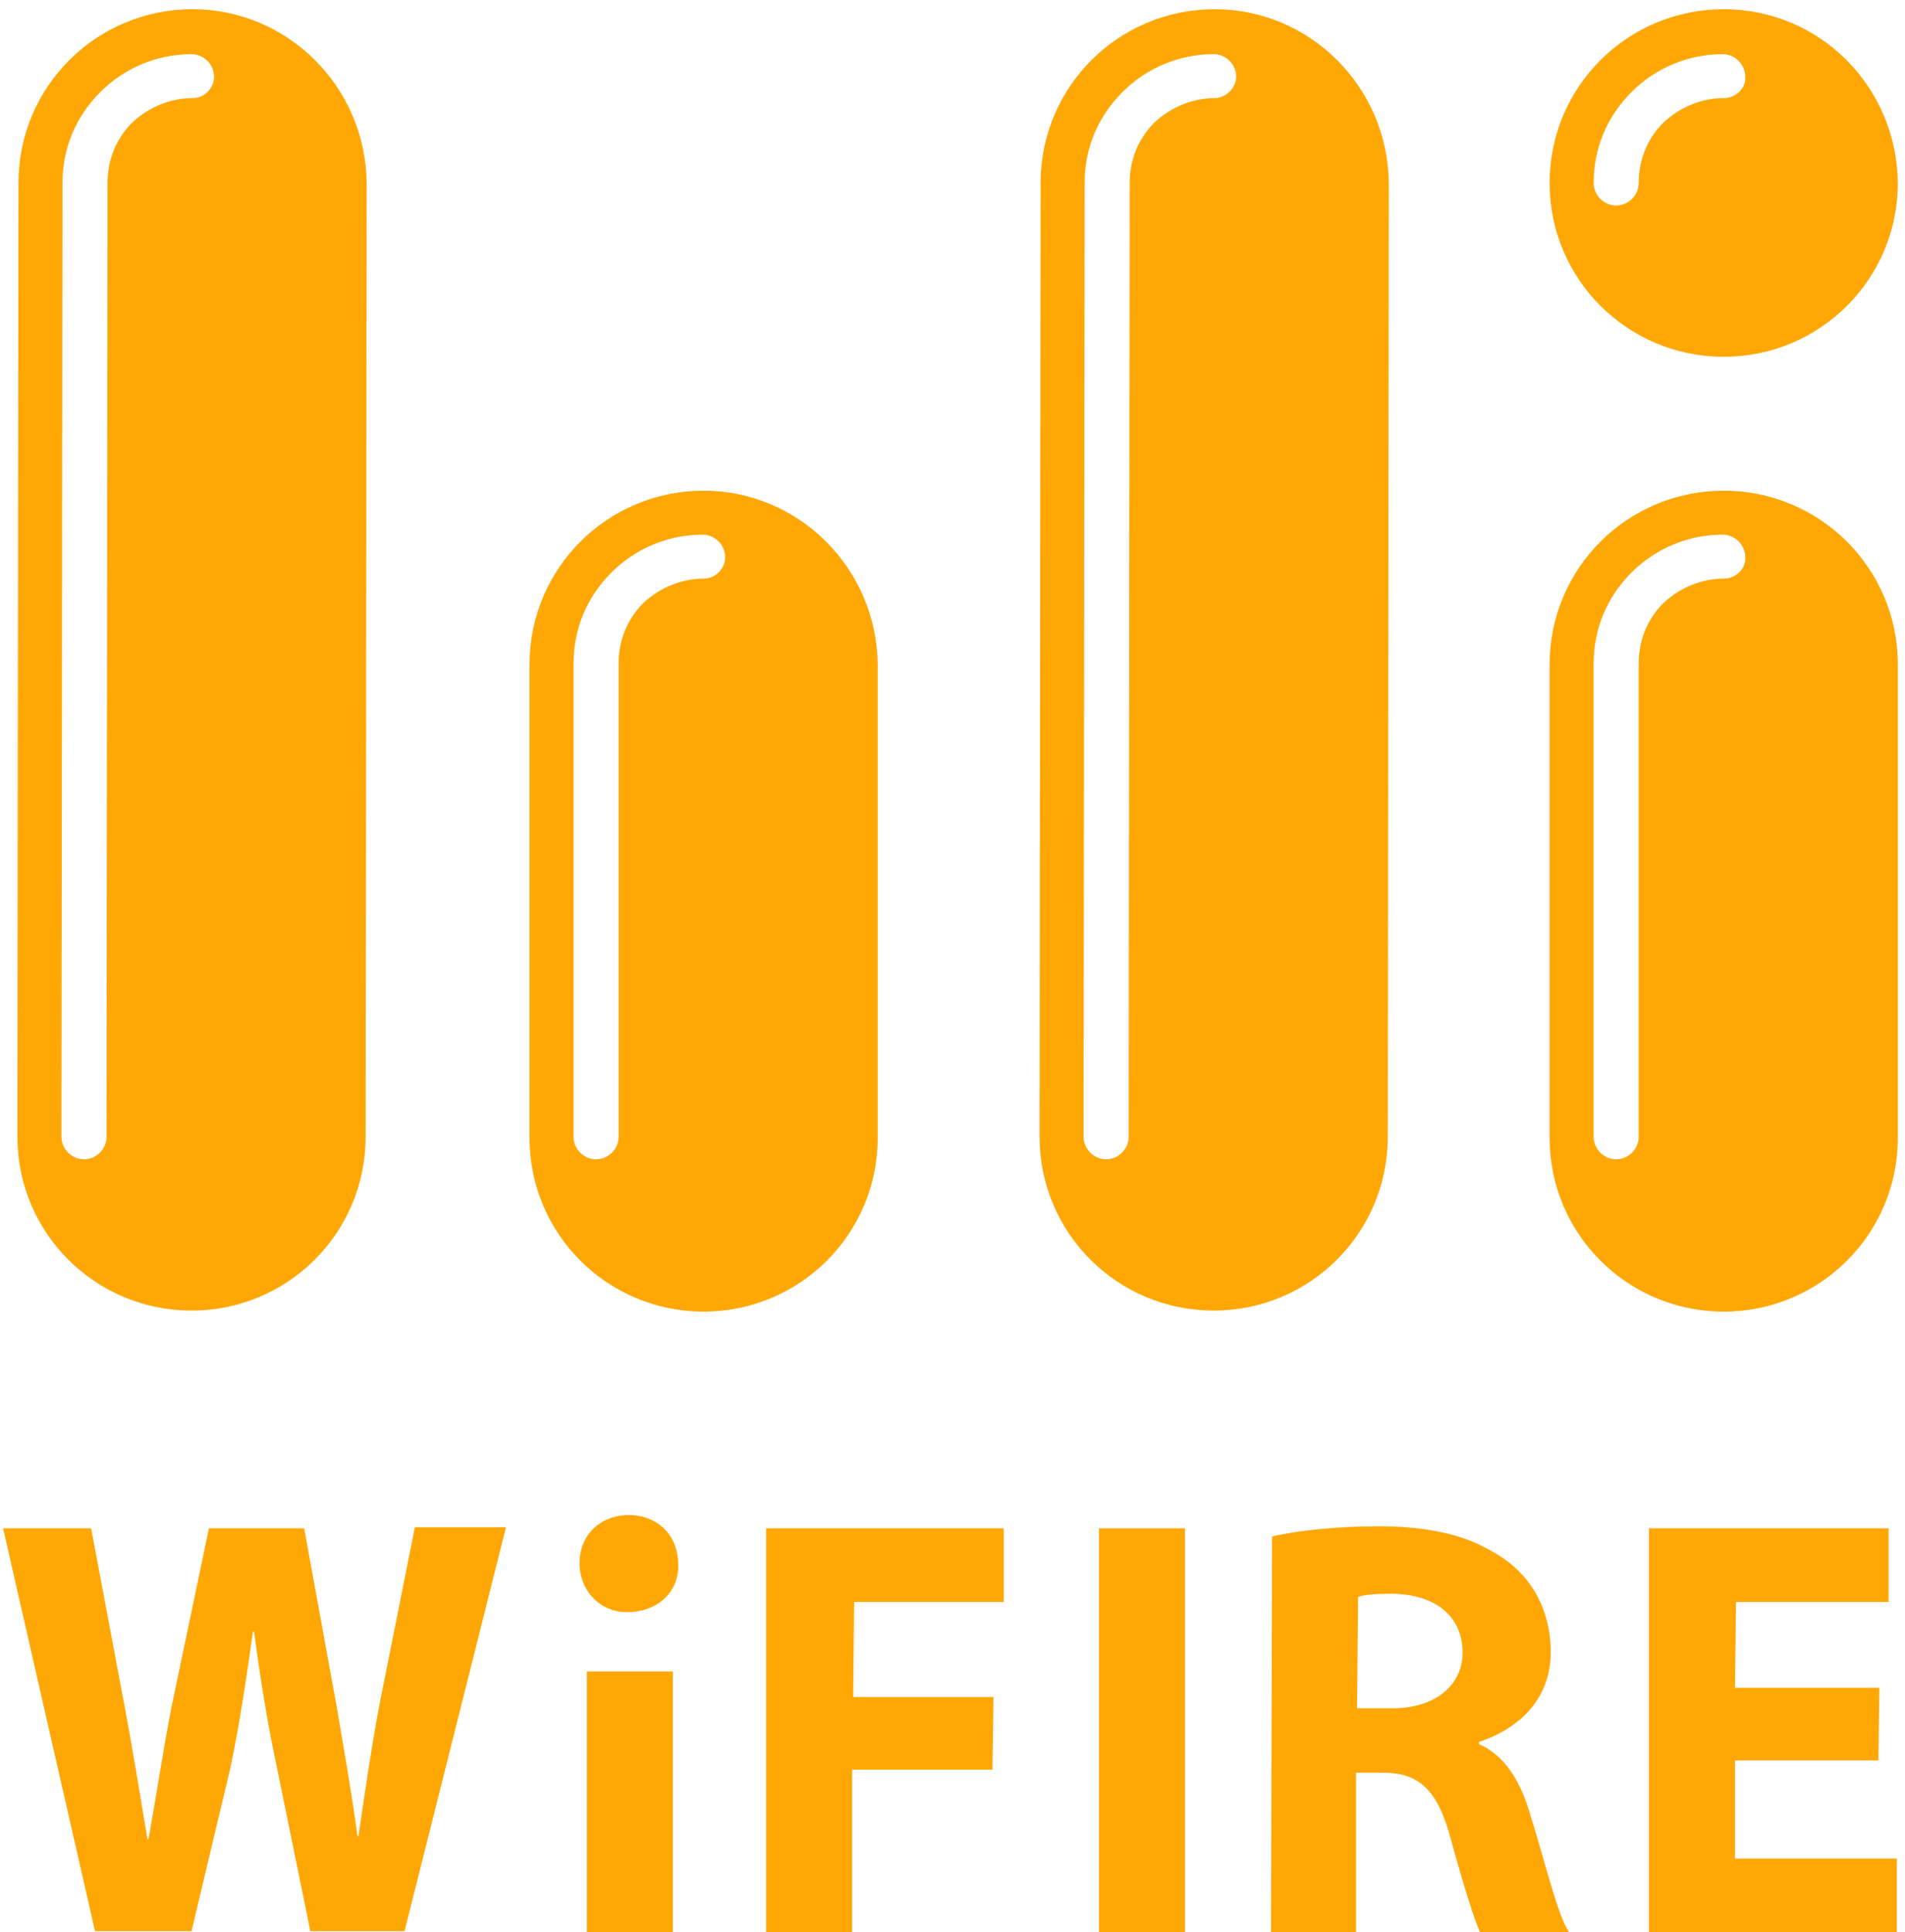 <svg xmlns="http://www.w3.org/2000/svg" width="71" height="72" viewBox="0 0 71 72">
  <g fill="#FFA705" fill-rule="evenodd">
    <path d="M26.224 18.286C22.636 18.286 19.735 21.181 19.735 24.762L19.735 42.4C19.735 45.981 22.636 48.876 26.224 48.876 29.812 48.876 32.713 45.981 32.713 42.4L32.713 24.762C32.675 21.181 29.774 18.286 26.224 18.286L26.224 18.286zM26.224 21.562C25.384 21.562 24.583 21.905 23.972 22.476 23.361 23.086 23.056 23.886 23.056 24.724L23.056 42.362C23.056 42.819 22.674 43.2 22.216 43.2 21.758 43.2 21.376 42.819 21.376 42.362L21.376 24.724C21.376 23.429 21.873 22.248 22.789 21.333 23.705 20.419 24.926 19.924 26.186 19.924 26.644 19.924 27.026 20.305 27.026 20.762 27.026 21.181 26.682 21.562 26.224 21.562L26.224 21.562zM45.272.343C41.684.343 38.783 3.238 38.783 6.819L38.745 42.362C38.745 45.943 41.646 48.838 45.234 48.838 48.822 48.838 51.723 45.943 51.723 42.362L51.761 6.819C51.723 3.238 48.822.343 45.272.343L45.272.343zM45.272 3.657C44.432 3.657 43.631 4 43.02 4.571 42.409 5.181 42.104 5.981 42.104 6.819L42.066 42.362C42.066 42.819 41.684 43.2 41.226 43.2 40.768 43.2 40.386 42.819 40.386 42.362L40.424 6.819C40.424 5.524 40.92 4.343 41.837 3.429 42.753 2.514 43.974 2.019 45.234 2.019 45.692 2.019 46.074 2.4 46.074 2.857 46.074 3.276 45.692 3.657 45.272 3.657L45.272 3.657zM7.176.343C3.588.343.687 3.238.687 6.819L.649 42.362C.649 45.943 3.55 48.838 7.138 48.838 10.726 48.838 13.627 45.943 13.627 42.362L13.666 6.819C13.627 3.238 10.726.343 7.176.343L7.176.343zM7.176 3.657C6.337 3.657 5.535 4 4.924 4.571 4.313 5.181 4.008 5.981 4.008 6.819L3.97 42.362C3.97 42.819 3.588 43.2 3.13 43.2 2.672 43.2 2.29 42.819 2.29 42.362L2.328 6.819C2.328 5.524 2.825 4.343 3.741 3.429 4.657 2.514 5.878 2.019 7.138 2.019 7.596 2.019 7.978 2.4 7.978 2.857 7.978 3.276 7.634 3.657 7.176 3.657L7.176 3.657zM64.244 18.286C60.655 18.286 57.754 21.181 57.754 24.762L57.754 42.4C57.754 45.981 60.655 48.876 64.244 48.876 67.832 48.876 70.733 45.981 70.733 42.4L70.733 24.762C70.733 21.181 67.832 18.286 64.244 18.286L64.244 18.286zM64.244 21.562C63.404 21.562 62.602 21.905 61.991 22.476 61.381 23.086 61.075 23.886 61.075 24.724L61.075 42.362C61.075 42.819 60.694 43.2 60.235 43.2 59.777 43.2 59.396 42.819 59.396 42.362L59.396 24.724C59.396 23.429 59.892 22.248 60.808 21.333 61.724 20.419 62.946 19.924 64.205 19.924 64.663 19.924 65.045 20.305 65.045 20.762 65.083 21.181 64.702 21.562 64.244 21.562L64.244 21.562zM3.55 72L.115 56.952 3.397 56.952 4.657 63.657C5.001 65.486 5.268 67.2 5.497 68.533L5.535 68.533C5.802 67.048 6.031 65.524 6.375 63.695L7.787 56.952 11.337 56.952 12.559 63.657C12.864 65.448 13.131 66.971 13.322 68.419L13.36 68.419C13.589 66.857 13.818 65.257 14.124 63.619L15.46 56.914 18.857 56.914 15.078 71.962 11.566 71.962 10.306 65.79C9.925 64 9.696 62.476 9.467 60.8L9.428 60.8C9.199 62.4 8.97 64.038 8.589 65.867L7.138 71.962 3.55 71.962 3.55 72zM23.361 60.076L23.361 60.076C24.468 60.076 25.384 59.352 25.27 58.133 25.194 57.105 24.43 56.457 23.438 56.457 22.369 56.457 21.529 57.219 21.605 58.4 21.682 59.39 22.445 60.076 23.361 60.076L23.361 60.076z"/>
    <polygon points="21.873 62.286 21.873 72 25.079 72 25.079 62.286"/>
    <path d="M64.244,0.343 C60.655,0.343 57.754,3.238 57.754,6.819 L57.754,6.819 C57.754,10.4 60.655,13.295 64.244,13.295 C67.832,13.295 70.733,10.4 70.733,6.819 L70.733,6.819 C70.695,3.238 67.832,0.343 64.244,0.343 L64.244,0.343 Z M64.244,3.657 C63.404,3.657 62.602,4 61.991,4.571 C61.381,5.181 61.075,5.981 61.075,6.819 L61.075,6.819 C61.075,7.276 60.694,7.657 60.235,7.657 C59.777,7.657 59.396,7.276 59.396,6.819 L59.396,6.819 C59.396,5.524 59.892,4.343 60.808,3.429 C61.724,2.514 62.946,2.019 64.205,2.019 C64.663,2.019 65.045,2.4 65.045,2.857 C65.083,3.276 64.702,3.657 64.244,3.657 L64.244,3.657 Z"/>
    <polygon points="28.553 56.952 37.409 56.952 37.409 59.695 31.835 59.695 31.797 63.238 37.027 63.238 36.989 65.943 31.759 65.943 31.759 72 28.553 72"/>
    <polygon points="44.165 56.952 44.165 72 40.959 72 40.959 56.952"/>
    <path d="M47.41,57.257 C48.364,57.029 49.853,56.876 51.38,56.876 C52.792,56.876 54.319,57.067 55.502,57.752 C56.609,58.324 57.449,59.276 57.716,60.686 C58.136,62.933 56.915,64.305 55.12,64.914 L55.12,64.99 C56.075,65.41 56.685,66.362 57.067,67.733 C57.602,69.448 58.06,71.39 58.48,72 L55.159,72 C54.968,71.581 54.548,70.286 54.052,68.457 C53.555,66.629 52.83,66.057 51.532,66.057 L50.54,66.057 L50.54,72 L47.372,72 L47.41,57.257 L47.41,57.257 Z M50.578,63.657 L51.914,63.657 C53.67,63.657 54.739,62.59 54.472,61.143 C54.242,59.924 53.135,59.39 51.838,59.39 C51.227,59.39 50.845,59.429 50.616,59.505 L50.578,63.657 L50.578,63.657 Z"/>
    <polygon points="70.008 65.6 64.663 65.6 64.663 69.257 70.695 69.257 70.695 72 61.457 72 61.457 56.952 70.389 56.952 70.389 59.695 64.702 59.695 64.663 62.895 70.046 62.895"/>
  </g>
</svg>
